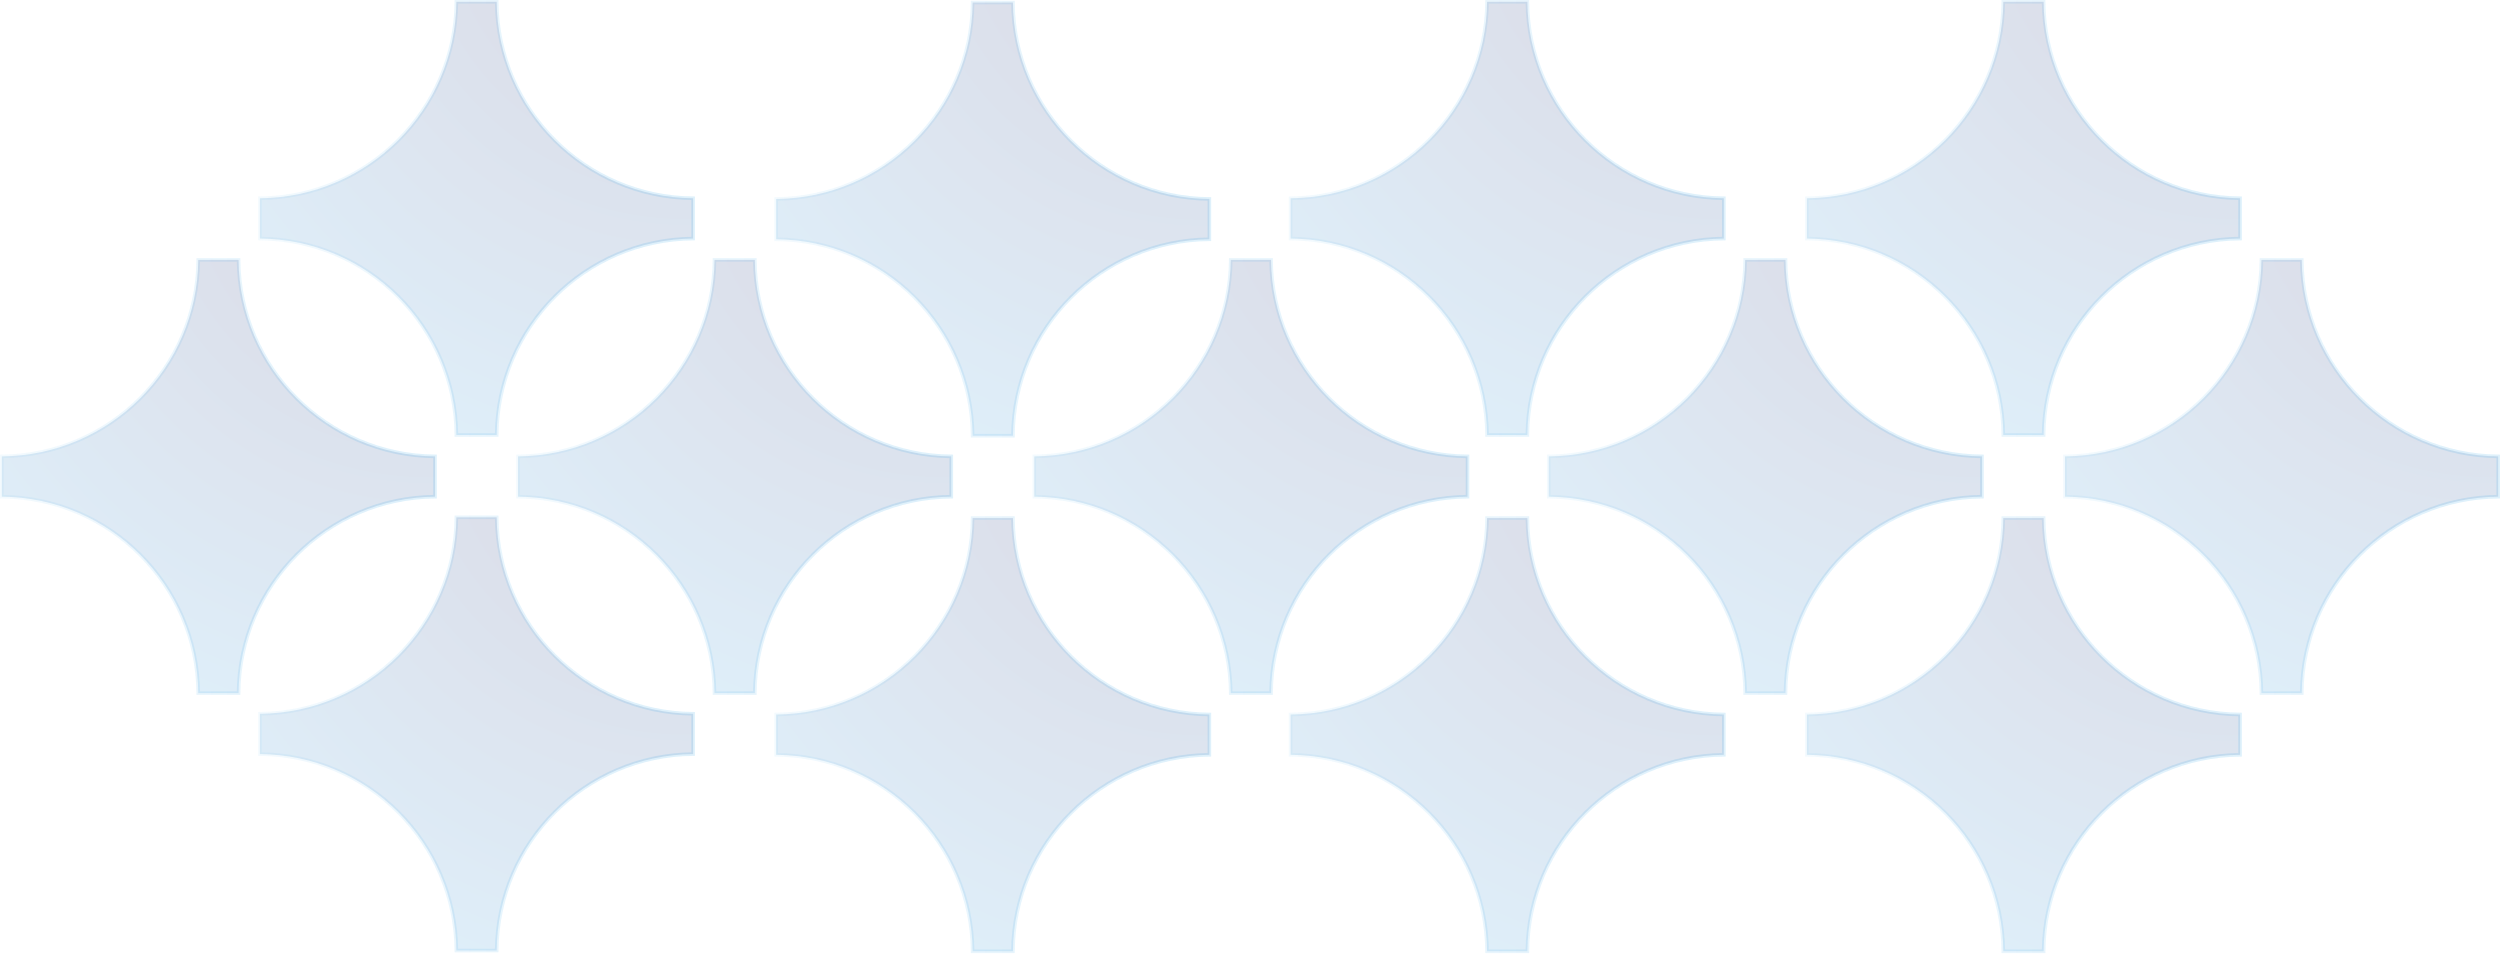 
<svg viewBox="0 0 1384 528" fill="none" xmlns="http://www.w3.org/2000/svg">
<path opacity="0.15" d="M132.064 143.896C132.598 203.744 181.026 252.123 240.826 252.656V274.961C180.978 275.495 132.598 323.923 132.064 383.723H109.761C109.227 323.875 60.799 275.495 0.999 274.961V252.656C60.847 252.123 109.227 203.696 109.761 143.896H132.064Z" fill="url(#paint0_radial_1884_30434)" stroke="url(#paint1_linear_1884_30434)" stroke-width="1.999"/>
<path opacity="0.15" d="M274.961 0.999C275.495 60.847 323.923 109.226 383.723 109.76V132.064C323.875 132.598 275.495 181.026 274.961 240.826H252.657C252.124 180.978 203.696 132.598 143.896 132.064V109.76C203.744 109.226 252.124 60.799 252.657 0.999H274.961Z" fill="url(#paint2_radial_1884_30434)" stroke="url(#paint3_linear_1884_30434)" stroke-width="1.999"/>
<path opacity="0.15" d="M274.961 286.393C275.495 346.24 323.923 394.62 383.723 395.153V417.458C323.875 417.992 275.494 466.42 274.961 526.22H252.657C252.124 466.372 203.695 417.991 143.896 417.458V395.153C203.743 394.62 252.124 346.192 252.657 286.393H274.961Z" fill="url(#paint4_radial_1884_30434)" stroke="url(#paint5_linear_1884_30434)" stroke-width="1.999"/>
<path opacity="0.15" d="M845.549 0.999C846.082 60.847 894.511 109.226 954.311 109.76V132.064C894.463 132.598 846.082 181.026 845.549 240.826H823.245C822.711 180.978 774.283 132.598 714.483 132.064V109.76C774.331 109.226 822.712 60.799 823.245 0.999H845.549Z" fill="url(#paint6_radial_1884_30434)" stroke="url(#paint7_linear_1884_30434)" stroke-width="1.999"/>
<path opacity="0.15" d="M845.549 286.793C846.082 346.641 894.511 395.02 954.311 395.554V417.858C894.463 418.392 846.082 466.82 845.549 526.62H823.245C822.711 466.772 774.283 418.392 714.483 417.858V395.554C774.331 395.02 822.712 346.593 823.245 286.793H845.549Z" fill="url(#paint8_radial_1884_30434)" stroke="url(#paint9_linear_1884_30434)" stroke-width="1.999"/>
<path opacity="0.15" d="M417.857 143.896C418.391 203.744 466.819 252.123 526.619 252.656V274.961C466.771 275.495 418.391 323.923 417.857 383.723H395.554C395.02 323.875 346.592 275.495 286.792 274.961V252.656C346.64 252.123 395.02 203.696 395.554 143.896H417.857Z" fill="url(#paint10_radial_1884_30434)" stroke="url(#paint11_linear_1884_30434)" stroke-width="1.999"/>
<path opacity="0.15" d="M560.755 1.393C561.288 61.24 609.717 109.62 669.517 110.153V132.458C609.669 132.992 561.288 181.42 560.755 241.22H538.451C537.918 181.372 489.489 132.991 429.689 132.458V110.153C489.537 109.62 537.918 61.192 538.451 1.393H560.755Z" fill="url(#paint12_radial_1884_30434)" stroke="url(#paint13_linear_1884_30434)" stroke-width="1.999"/>
<path opacity="0.15" d="M560.754 286.793C561.287 346.641 609.716 395.02 669.516 395.554V417.858C609.668 418.392 561.287 466.82 560.754 526.62H538.45C537.917 466.772 489.488 418.392 429.688 417.858V395.554C489.536 395.02 537.917 346.593 538.45 286.793H560.754Z" fill="url(#paint14_radial_1884_30434)" stroke="url(#paint15_linear_1884_30434)" stroke-width="1.999"/>
<path opacity="0.15" d="M1131.34 0.999C1131.88 60.847 1180.3 109.226 1240.1 109.76V132.064C1180.26 132.598 1131.88 181.026 1131.34 240.826H1109.04C1108.5 180.978 1060.08 132.598 1000.28 132.064V109.76C1060.12 109.226 1108.5 60.799 1109.04 0.999H1131.34Z" fill="url(#paint16_radial_1884_30434)" stroke="url(#paint17_linear_1884_30434)" stroke-width="1.999"/>
<path opacity="0.15" d="M1131.34 286.793C1131.88 346.641 1180.3 395.02 1240.1 395.554V417.858C1180.26 418.392 1131.88 466.82 1131.34 526.62H1109.04C1108.51 466.772 1060.08 418.392 1000.28 417.858V395.554C1060.13 395.02 1108.51 346.593 1109.04 286.793H1131.34Z" fill="url(#paint18_radial_1884_30434)" stroke="url(#paint19_linear_1884_30434)" stroke-width="1.999"/>
<path opacity="0.15" d="M703.652 143.896C704.186 203.743 752.614 252.123 812.414 252.656V274.961C752.566 275.495 704.186 323.923 703.652 383.723H681.349C680.815 323.875 632.387 275.494 572.587 274.961V252.656C632.435 252.123 680.815 203.695 681.349 143.896H703.652Z" fill="url(#paint20_radial_1884_30434)" stroke="url(#paint21_linear_1884_30434)" stroke-width="1.999"/>
<path opacity="0.15" d="M988.445 143.896C988.979 203.743 1037.41 252.123 1097.21 252.656V274.961C1037.36 275.495 988.979 323.923 988.445 383.723H966.142C965.608 323.875 917.18 275.494 857.38 274.961V252.656C917.228 252.123 965.608 203.695 966.142 143.896H988.445Z" fill="url(#paint22_radial_1884_30434)" stroke="url(#paint23_linear_1884_30434)" stroke-width="1.999"/>
<path opacity="0.15" d="M1274.24 143.896C1274.77 203.744 1323.2 252.123 1383 252.656V274.961C1323.15 275.495 1274.77 323.923 1274.24 383.723H1251.94C1251.4 323.875 1202.97 275.495 1143.17 274.961V252.656C1203.02 252.123 1251.4 203.696 1251.94 143.896H1274.24Z" fill="url(#paint24_radial_1884_30434)" stroke="url(#paint25_linear_1884_30434)" stroke-width="1.999"/>
<defs>
<radialGradient id="paint0_radial_1884_30434" cx="0" cy="0" r="1" gradientUnits="userSpaceOnUse" gradientTransform="translate(236.606 90.538) scale(365.904)">
<stop offset="0.08" stop-color="#0C004B"/>
<stop offset="0.97" stop-color="#259EE5"/>
</radialGradient>
<linearGradient id="paint1_linear_1884_30434" x1="-129.298" y1="90.538" x2="602.511" y2="90.538" gradientUnits="userSpaceOnUse">
<stop stop-color="#259EE5" stop-opacity="0"/>
<stop offset="0.485" stop-color="#259EE5"/>
</linearGradient>
<radialGradient id="paint2_radial_1884_30434" cx="0" cy="0" r="1" gradientUnits="userSpaceOnUse" gradientTransform="translate(379.503 -52.358) scale(365.904)">
<stop offset="0.08" stop-color="#0C004B"/>
<stop offset="0.97" stop-color="#259EE5"/>
</radialGradient>
<linearGradient id="paint3_linear_1884_30434" x1="13.599" y1="-52.358" x2="745.407" y2="-52.358" gradientUnits="userSpaceOnUse">
<stop stop-color="#259EE5" stop-opacity="0"/>
<stop offset="0.485" stop-color="#259EE5"/>
</linearGradient>
<radialGradient id="paint4_radial_1884_30434" cx="0" cy="0" r="1" gradientUnits="userSpaceOnUse" gradientTransform="translate(379.503 233.035) scale(365.904)">
<stop offset="0.08" stop-color="#0C004B"/>
<stop offset="0.97" stop-color="#259EE5"/>
</radialGradient>
<linearGradient id="paint5_linear_1884_30434" x1="13.598" y1="233.035" x2="745.407" y2="233.035" gradientUnits="userSpaceOnUse">
<stop stop-color="#259EE5" stop-opacity="0"/>
<stop offset="0.485" stop-color="#259EE5"/>
</linearGradient>
<radialGradient id="paint6_radial_1884_30434" cx="0" cy="0" r="1" gradientUnits="userSpaceOnUse" gradientTransform="translate(950.091 -52.358) scale(365.904)">
<stop offset="0.08" stop-color="#0C004B"/>
<stop offset="0.97" stop-color="#259EE5"/>
</radialGradient>
<linearGradient id="paint7_linear_1884_30434" x1="584.186" y1="-52.358" x2="1316" y2="-52.358" gradientUnits="userSpaceOnUse">
<stop stop-color="#259EE5" stop-opacity="0"/>
<stop offset="0.485" stop-color="#259EE5"/>
</linearGradient>
<radialGradient id="paint8_radial_1884_30434" cx="0" cy="0" r="1" gradientUnits="userSpaceOnUse" gradientTransform="translate(950.091 233.435) scale(365.904)">
<stop offset="0.08" stop-color="#0C004B"/>
<stop offset="0.97" stop-color="#259EE5"/>
</radialGradient>
<linearGradient id="paint9_linear_1884_30434" x1="584.186" y1="233.435" x2="1316" y2="233.435" gradientUnits="userSpaceOnUse">
<stop stop-color="#259EE5" stop-opacity="0"/>
<stop offset="0.485" stop-color="#259EE5"/>
</linearGradient>
<radialGradient id="paint10_radial_1884_30434" cx="0" cy="0" r="1" gradientUnits="userSpaceOnUse" gradientTransform="translate(522.399 90.538) scale(365.904)">
<stop offset="0.08" stop-color="#0C004B"/>
<stop offset="0.97" stop-color="#259EE5"/>
</radialGradient>
<linearGradient id="paint11_linear_1884_30434" x1="156.495" y1="90.538" x2="888.304" y2="90.538" gradientUnits="userSpaceOnUse">
<stop stop-color="#259EE5" stop-opacity="0"/>
<stop offset="0.485" stop-color="#259EE5"/>
</linearGradient>
<radialGradient id="paint12_radial_1884_30434" cx="0" cy="0" r="1" gradientUnits="userSpaceOnUse" gradientTransform="translate(665.297 -51.965) scale(365.904)">
<stop offset="0.08" stop-color="#0C004B"/>
<stop offset="0.97" stop-color="#259EE5"/>
</radialGradient>
<linearGradient id="paint13_linear_1884_30434" x1="299.392" y1="-51.965" x2="1031.2" y2="-51.965" gradientUnits="userSpaceOnUse">
<stop stop-color="#259EE5" stop-opacity="0"/>
<stop offset="0.485" stop-color="#259EE5"/>
</linearGradient>
<radialGradient id="paint14_radial_1884_30434" cx="0" cy="0" r="1" gradientUnits="userSpaceOnUse" gradientTransform="translate(665.296 233.435) scale(365.904)">
<stop offset="0.08" stop-color="#0C004B"/>
<stop offset="0.97" stop-color="#259EE5"/>
</radialGradient>
<linearGradient id="paint15_linear_1884_30434" x1="299.391" y1="233.435" x2="1031.2" y2="233.435" gradientUnits="userSpaceOnUse">
<stop stop-color="#259EE5" stop-opacity="0"/>
<stop offset="0.485" stop-color="#259EE5"/>
</linearGradient>
<radialGradient id="paint16_radial_1884_30434" cx="0" cy="0" r="1" gradientUnits="userSpaceOnUse" gradientTransform="translate(1235.88 -52.358) scale(365.904)">
<stop offset="0.08" stop-color="#0C004B"/>
<stop offset="0.97" stop-color="#259EE5"/>
</radialGradient>
<linearGradient id="paint17_linear_1884_30434" x1="869.98" y1="-52.358" x2="1601.79" y2="-52.358" gradientUnits="userSpaceOnUse">
<stop stop-color="#259EE5" stop-opacity="0"/>
<stop offset="0.485" stop-color="#259EE5"/>
</linearGradient>
<radialGradient id="paint18_radial_1884_30434" cx="0" cy="0" r="1" gradientUnits="userSpaceOnUse" gradientTransform="translate(1235.88 233.435) scale(365.904)">
<stop offset="0.08" stop-color="#0C004B"/>
<stop offset="0.97" stop-color="#259EE5"/>
</radialGradient>
<linearGradient id="paint19_linear_1884_30434" x1="869.98" y1="233.435" x2="1601.79" y2="233.435" gradientUnits="userSpaceOnUse">
<stop stop-color="#259EE5" stop-opacity="0"/>
<stop offset="0.485" stop-color="#259EE5"/>
</linearGradient>
<radialGradient id="paint20_radial_1884_30434" cx="0" cy="0" r="1" gradientUnits="userSpaceOnUse" gradientTransform="translate(808.194 90.538) scale(365.904)">
<stop offset="0.08" stop-color="#0C004B"/>
<stop offset="0.97" stop-color="#259EE5"/>
</radialGradient>
<linearGradient id="paint21_linear_1884_30434" x1="442.29" y1="90.538" x2="1174.1" y2="90.538" gradientUnits="userSpaceOnUse">
<stop stop-color="#259EE5" stop-opacity="0"/>
<stop offset="0.485" stop-color="#259EE5"/>
</linearGradient>
<radialGradient id="paint22_radial_1884_30434" cx="0" cy="0" r="1" gradientUnits="userSpaceOnUse" gradientTransform="translate(1092.99 90.538) scale(365.904)">
<stop offset="0.08" stop-color="#0C004B"/>
<stop offset="0.97" stop-color="#259EE5"/>
</radialGradient>
<linearGradient id="paint23_linear_1884_30434" x1="727.083" y1="90.538" x2="1458.89" y2="90.538" gradientUnits="userSpaceOnUse">
<stop stop-color="#259EE5" stop-opacity="0"/>
<stop offset="0.485" stop-color="#259EE5"/>
</linearGradient>
<radialGradient id="paint24_radial_1884_30434" cx="0" cy="0" r="1" gradientUnits="userSpaceOnUse" gradientTransform="translate(1378.78 90.538) scale(365.904)">
<stop offset="0.08" stop-color="#0C004B"/>
<stop offset="0.97" stop-color="#259EE5"/>
</radialGradient>
<linearGradient id="paint25_linear_1884_30434" x1="1012.88" y1="90.538" x2="1744.69" y2="90.538" gradientUnits="userSpaceOnUse">
<stop stop-color="#259EE5" stop-opacity="0"/>
<stop offset="0.485" stop-color="#259EE5"/>
</linearGradient>
</defs>
</svg>
